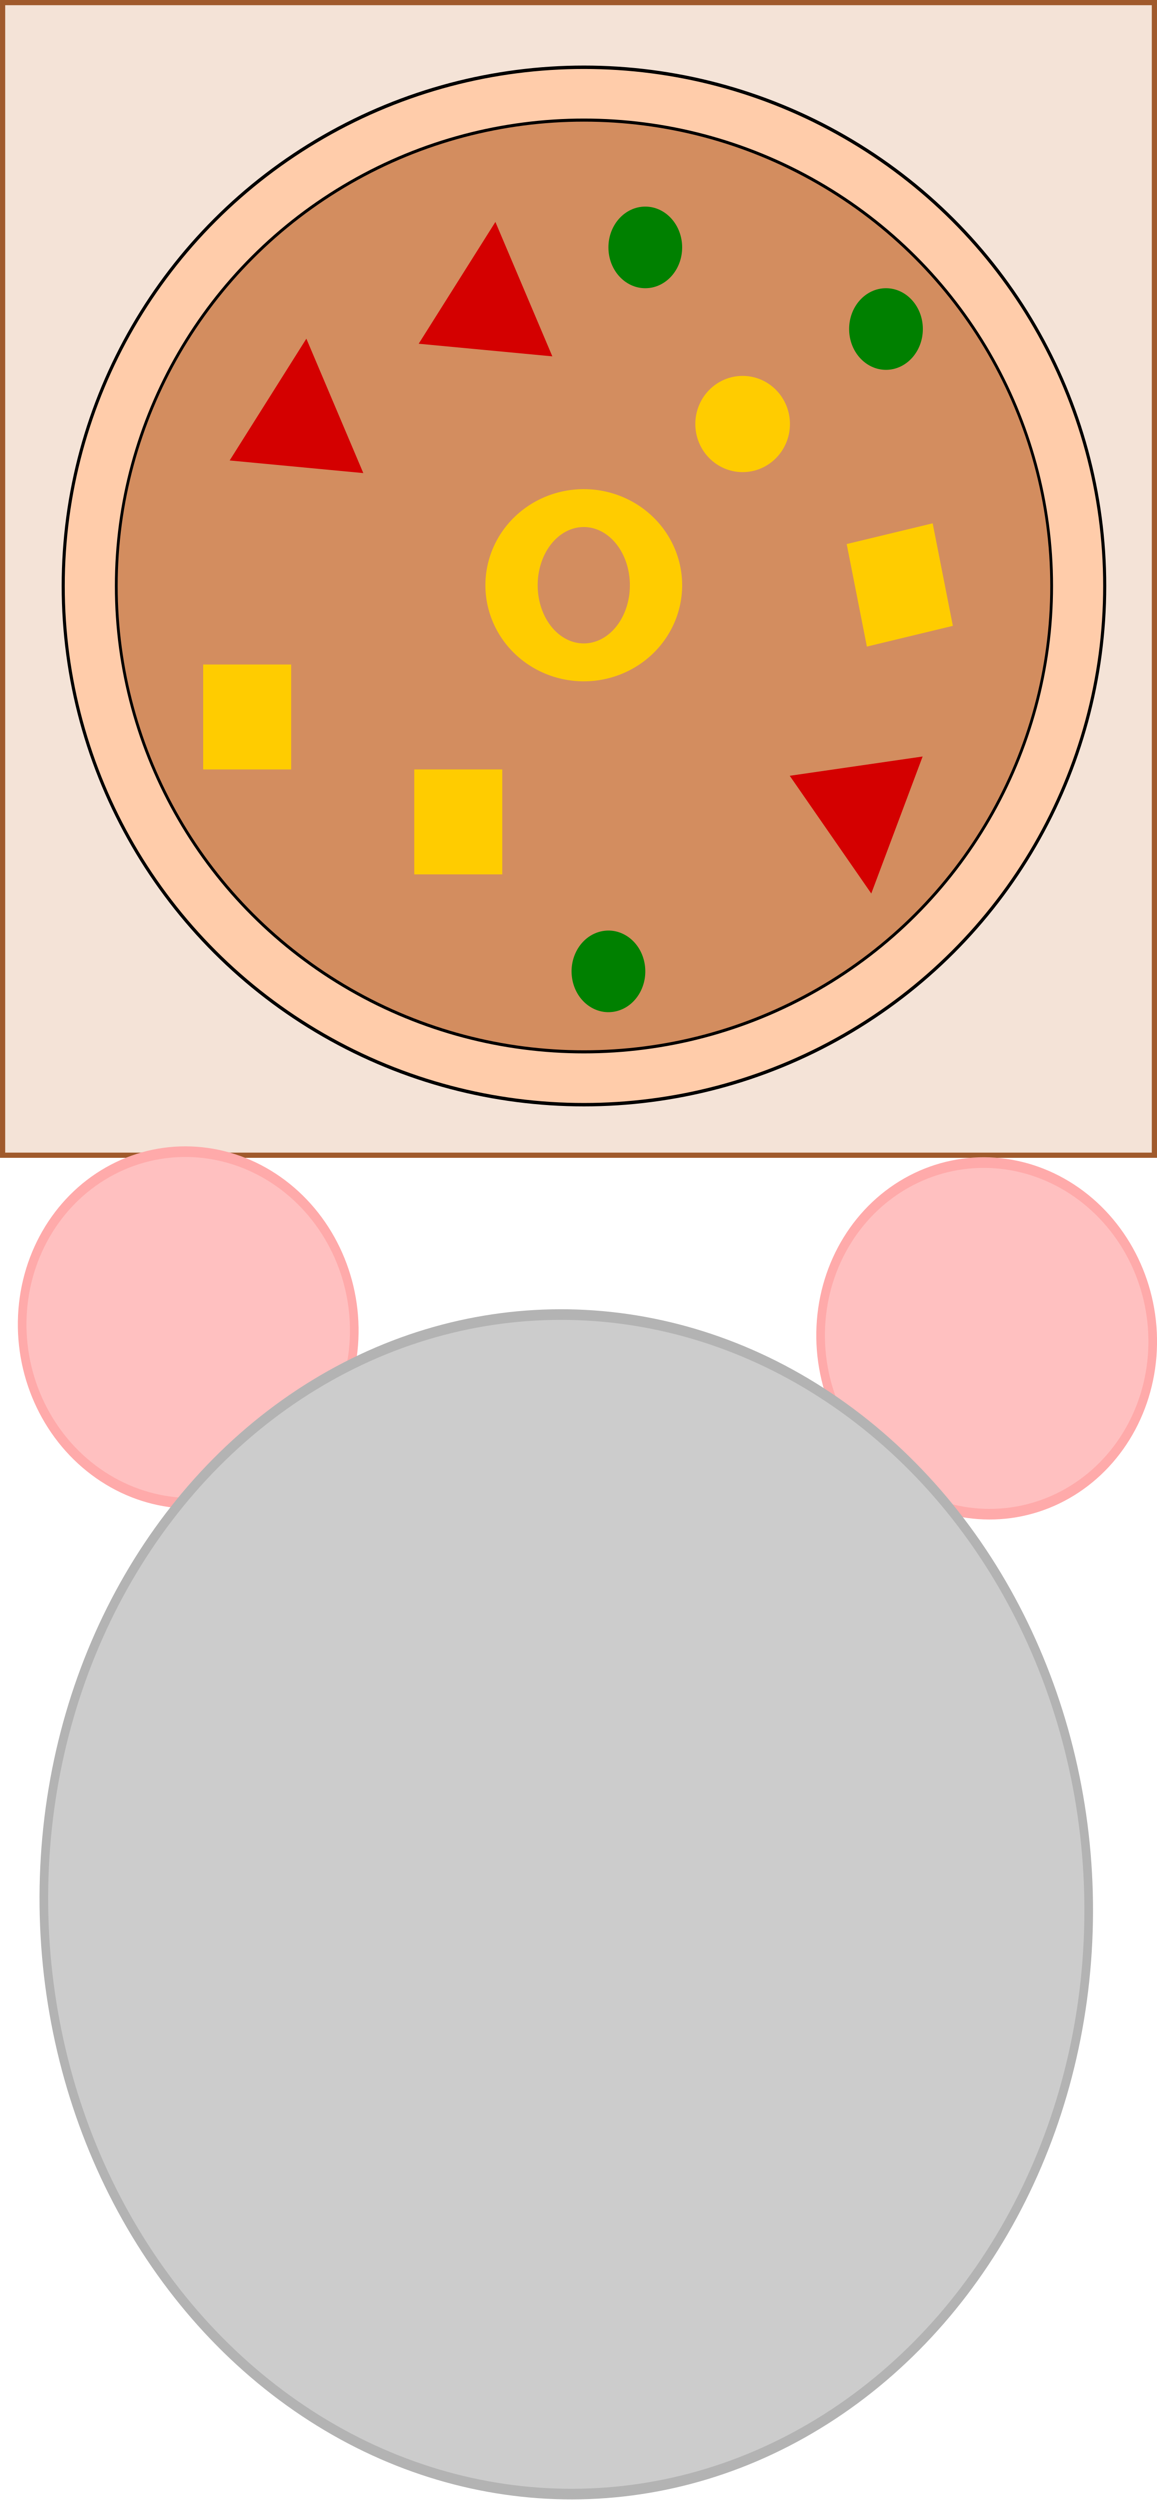 <?xml version="1.0" encoding="UTF-8" standalone="no"?>
<!-- Created with Inkscape (http://www.inkscape.org/) -->

<svg
   width="64"
   height="138.199"
   viewBox="0 0 16.933 36.565"
   version="1.1"
   id="svg5"
   xml:space="preserve"
   xmlns:inkscape="http://www.inkscape.org/namespaces/inkscape"
   xmlns:sodipodi="http://sodipodi.sourceforge.net/DTD/sodipodi-0.dtd"
   xmlns="http://www.w3.org/2000/svg"
   xmlns:svg="http://www.w3.org/2000/svg"><sodipodi:namedview
     id="namedview7"
     pagecolor="#ffffff"
     bordercolor="#cccccc"
     borderopacity="1"
     inkscape:showpageshadow="0"
     inkscape:pageopacity="1"
     inkscape:pagecheckerboard="0"
     inkscape:deskcolor="#d1d1d1"
     inkscape:document-units="mm"
     showgrid="false"
     inkscape:zoom="1.2168336"
     inkscape:cx="752.77342"
     inkscape:cy="493.90483"
     inkscape:window-width="1920"
     inkscape:window-height="1012"
     inkscape:window-x="0"
     inkscape:window-y="32"
     inkscape:window-maximized="1"
     inkscape:current-layer="layer1" /><defs
     id="defs2" /><g
     inkscape:label="Layer 1"
     inkscape:groupmode="layer"
     id="layer1"
     transform="translate(-216.494,-116.004)"><g
       id="g1998"
       transform="translate(59.183,14.134)"><rect
         style="fill:#f4e3d7;stroke:#a05a2c;stroke-width:0.076"
         id="rect1197"
         width="16.857"
         height="16.857"
         x="157.349"
         y="101.908"
         inkscape:export-filename="pizza.svg"
         inkscape:export-xdpi="96"
         inkscape:export-ydpi="96" /><g
         id="g1143"
         transform="matrix(0.443,0,0,0.49,88.118,52.389)"><ellipse
           style="fill:#ffccaa;stroke:#000000;stroke-width:0.102"
           id="path733"
           cx="175.484"
           cy="118.471"
           rx="17.204"
           ry="15.482" /><ellipse
           style="fill:#d38d5f;stroke:#000000;stroke-width:0.092"
           id="ellipse839"
           cx="175.484"
           cy="118.471"
           rx="15.451"
           ry="13.905" /><rect
           style="fill:#ffcc00;stroke:none;stroke-width:0.102"
           id="rect893"
           width="2.907"
           height="3.132"
           x="162.904"
           y="120.815" /><circle
           style="fill:#008000;stroke:none;stroke-width:0.062"
           id="path947"
           cx="177.51"
           cy="108.366"
           r="1.218" /><path
           sodipodi:type="star"
           style="fill:#d40000;stroke:none;stroke-width:0.128"
           id="path1001"
           inkscape:flatsided="false"
           sodipodi:sides="3"
           sodipodi:cx="151.77026"
           sodipodi:cy="78.603081"
           sodipodi:r1="4.3731117"
           sodipodi:r2="2.1865556"
           sodipodi:arg1="0.60868931"
           sodipodi:arg2="1.6558869"
           inkscape:rounded="0"
           inkscape:randomized="0"
           d="m 155.358,81.104 -3.774,-0.322 -3.774,-0.322 2.166,-3.107 2.166,-3.107 1.608,3.429 z"
           inkscape:transform-center-x="0.10864388"
           inkscape:transform-center-y="-0.54276724"
           transform="matrix(0.585,0,0,0.585,77.31,67.656)" /><rect
           style="fill:#ffcc00;stroke:none;stroke-width:0.102"
           id="rect1003"
           width="2.907"
           height="3.132"
           x="169.878"
           y="123.947" /><circle
           style="fill:#008000;stroke:none;stroke-width:0.062"
           id="circle1005"
           cx="185.462"
           cy="110.802"
           r="1.218" /><path
           sodipodi:type="star"
           style="fill:#d40000;stroke:none;stroke-width:0.128"
           id="path1007"
           inkscape:flatsided="false"
           sodipodi:sides="3"
           sodipodi:cx="151.77026"
           sodipodi:cy="78.603081"
           sodipodi:r1="4.3731117"
           sodipodi:r2="2.1865556"
           sodipodi:arg1="0.60868931"
           sodipodi:arg2="1.6558869"
           inkscape:rounded="0"
           inkscape:randomized="0"
           d="m 155.358,81.104 -3.774,-0.322 -3.774,-0.322 2.166,-3.107 2.166,-3.107 1.608,3.429 z"
           inkscape:transform-center-x="0.10864377"
           inkscape:transform-center-y="-0.54276759"
           transform="matrix(0.585,0,0,0.585,83.555,64.172)" /><rect
           style="fill:#ffcc00;stroke:none;stroke-width:0.102"
           id="rect1009"
           width="2.907"
           height="3.132"
           x="-157.883"
           y="-156.883"
           transform="rotate(167.704)" /><circle
           style="fill:#008000;stroke:none;stroke-width:0.062"
           id="circle1011"
           cx="-144.569"
           cy="-164.536"
           r="1.218"
           transform="rotate(167.704)" /><path
           sodipodi:type="star"
           style="fill:#d40000;stroke:none;stroke-width:0.128"
           id="path1013"
           inkscape:flatsided="false"
           sodipodi:sides="3"
           sodipodi:cx="151.77026"
           sodipodi:cy="78.603081"
           sodipodi:r1="4.3731117"
           sodipodi:r2="2.1865556"
           sodipodi:arg1="0.60868931"
           sodipodi:arg2="1.6558869"
           inkscape:rounded="0"
           inkscape:randomized="0"
           d="m 155.358,81.104 -3.774,-0.322 -3.774,-0.322 2.166,-3.107 2.166,-3.107 1.608,3.429 z"
           inkscape:transform-center-x="0.16509092"
           inkscape:transform-center-y="0.49083112"
           transform="matrix(-0.571,0.125,-0.125,-0.571,281.13,151.027)" /><ellipse
           style="fill:#ffcc00;stroke:none;stroke-width:0.102"
           id="path1069"
           cx="180.726"
           cy="113.637"
           rx="1.563"
           ry="1.436" /><path
           id="path1071"
           style="fill:#ffcc00;stroke-width:0.111"
           d="m 175.478,115.581 a 3.25,2.868 0 0 0 -3.25,2.868 3.25,2.868 0 0 0 3.25,2.868 3.25,2.868 0 0 0 3.25,-2.868 3.25,2.868 0 0 0 -3.25,-2.868 z m 0,1.131 a 1.523,1.737 0 0 1 1.523,1.737 1.523,1.737 0 0 1 -1.523,1.737 1.523,1.737 0 0 1 -1.523,-1.737 1.523,1.737 0 0 1 1.523,-1.737 z" /></g></g><g
       id="g1981"
       transform="matrix(1,0,0,1.23,-146.37,97.276)"><g
         id="g10171"
         transform="matrix(1.261,0.073,-0.073,1.261,361.183,25.014)"><ellipse
           style="fill:#ffc0c0;fill-opacity:1;stroke:#ffaaaa;stroke-width:0.1;stroke-dasharray:none"
           id="path10095"
           cx="3.78"
           cy="4.536"
           rx="1.925"
           ry="1.654" /><ellipse
           style="fill:#ffc0c0;fill-opacity:1;stroke:#ffaaaa;stroke-width:0.1;stroke-dasharray:none"
           id="ellipse10097"
           cx="13.022"
           cy="4.104"
           rx="1.925"
           ry="1.654" /><ellipse
           style="fill:#cccccc;fill-opacity:1;stroke:#b3b3b3;stroke-width:0.1;stroke-dasharray:none"
           id="path10093"
           cx="8.467"
           cy="9.704"
           rx="6.055"
           ry="5.55" /></g></g></g></svg>
